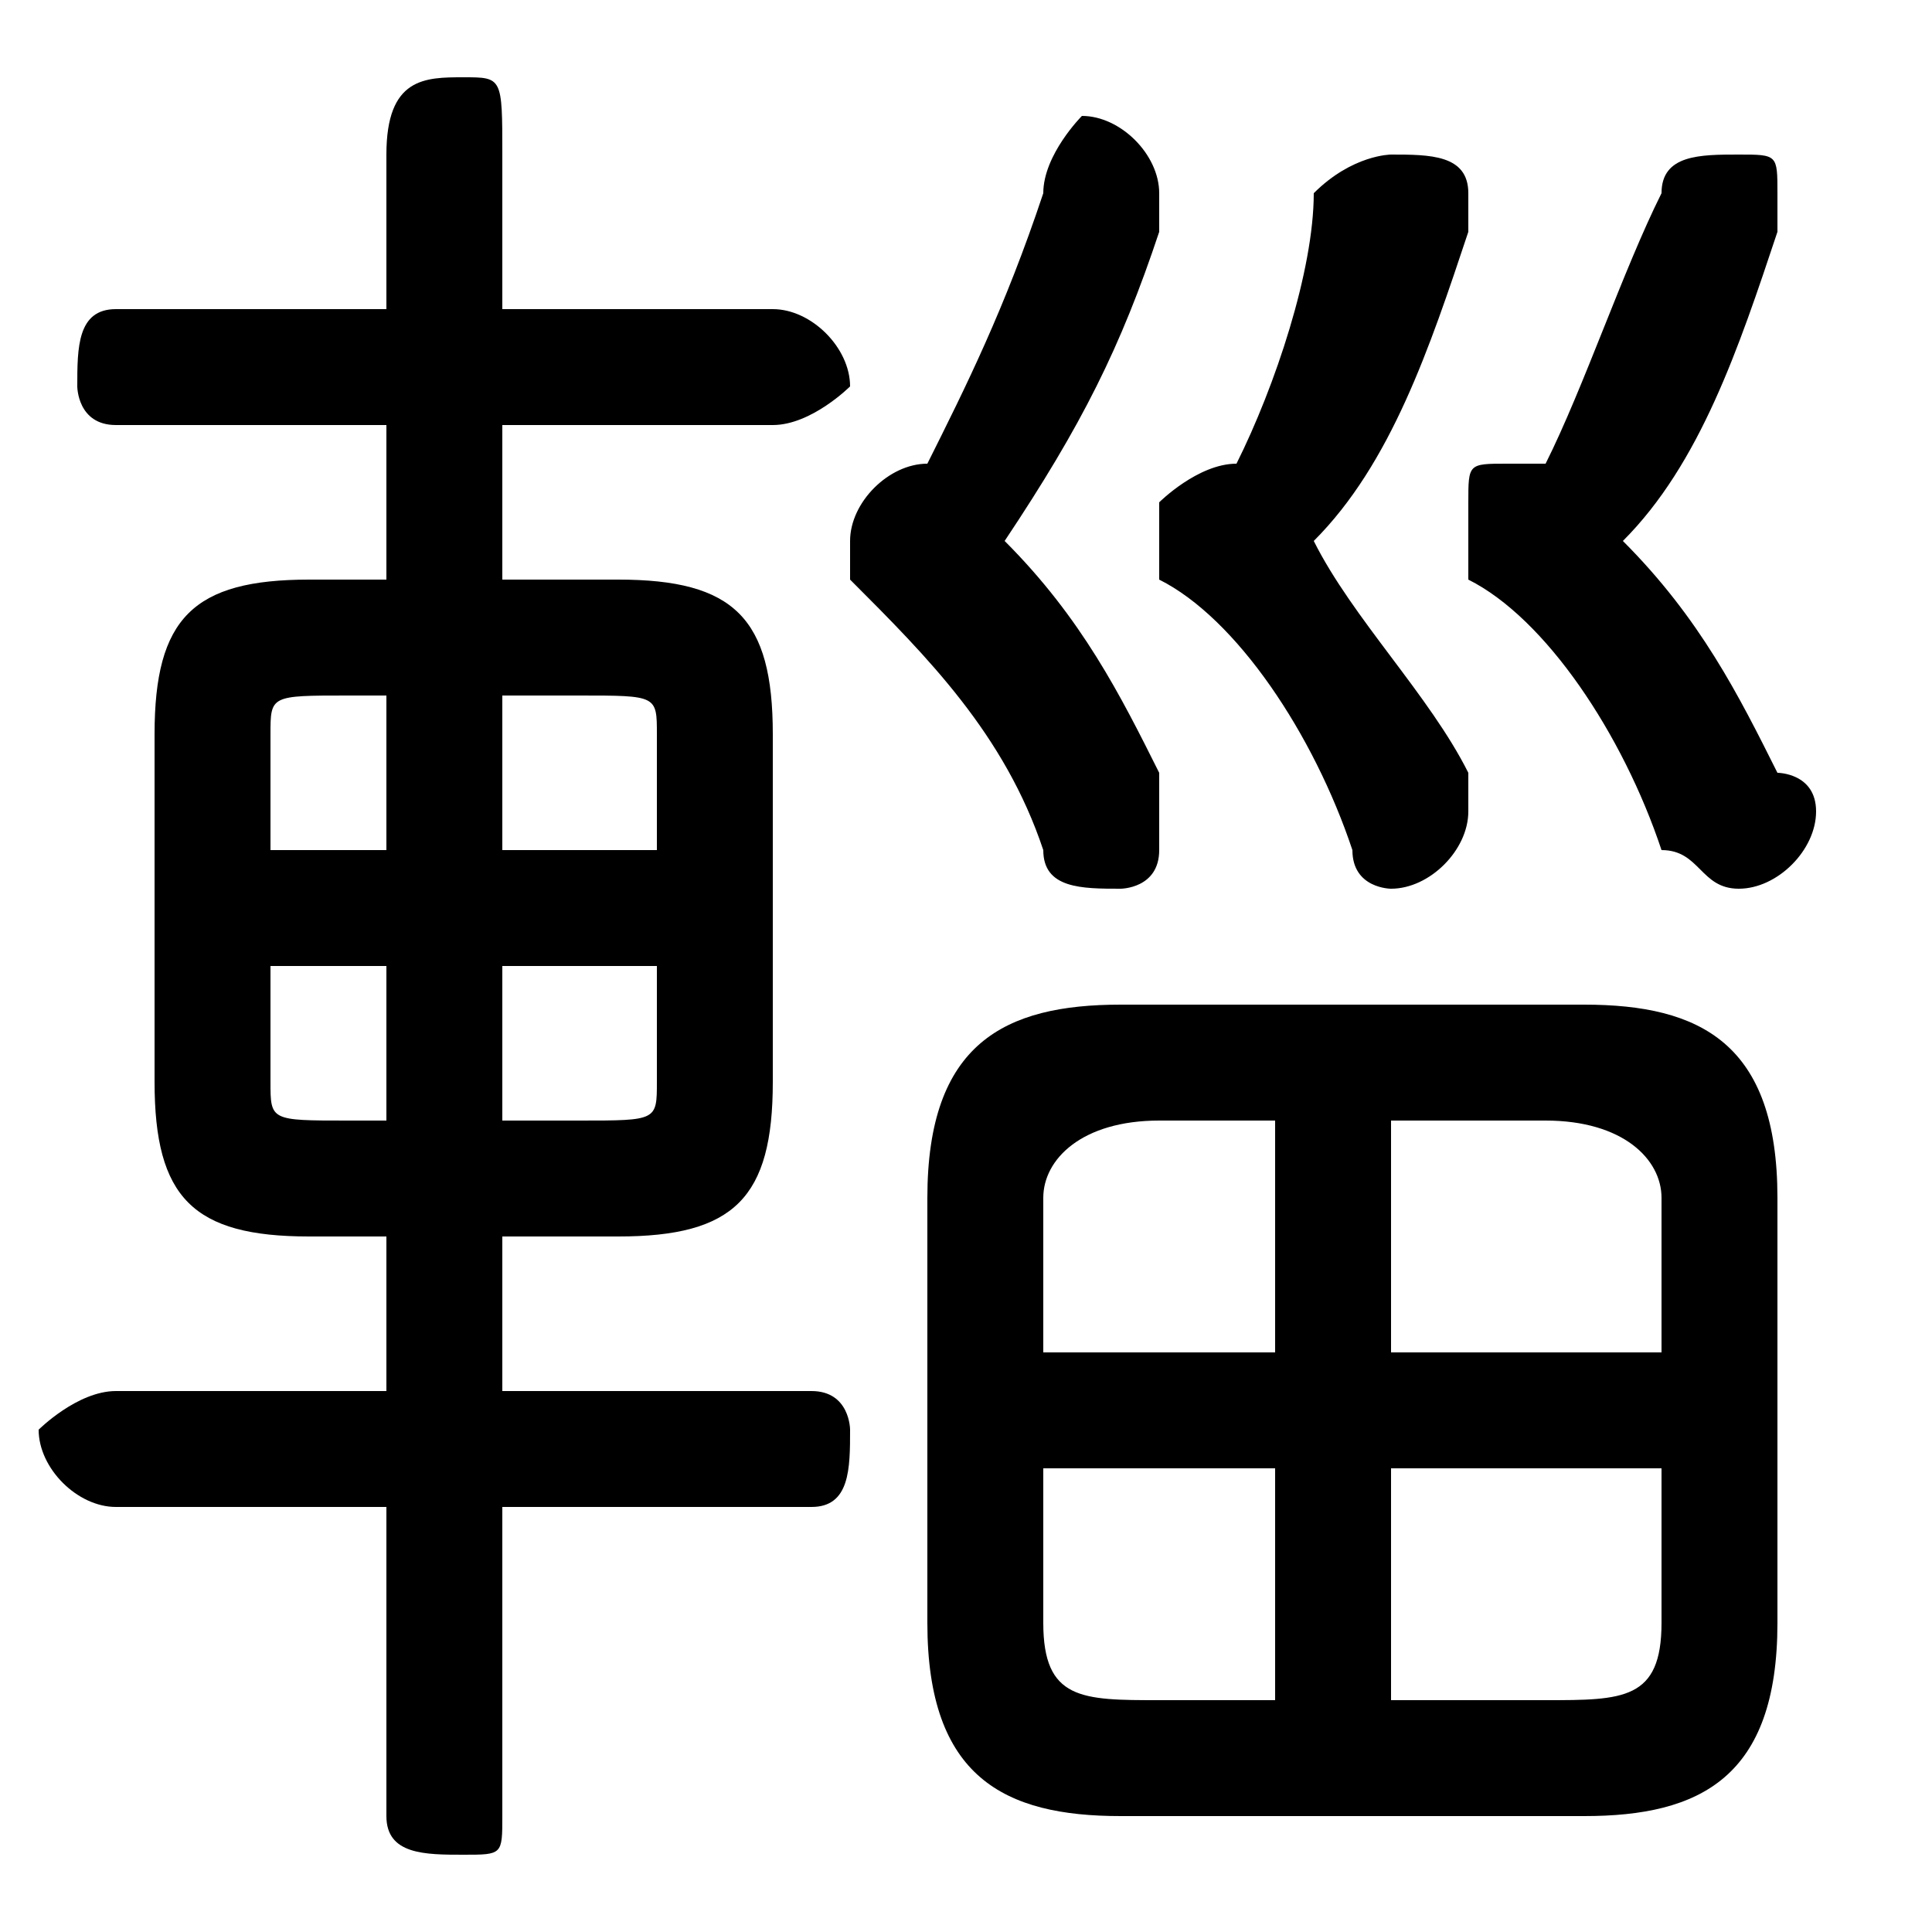 <svg xmlns="http://www.w3.org/2000/svg" viewBox="0 -44.0 50.0 50.0">
    <rect x="0" y="-44.0" width="50.0" height="50.0" fill="#808080" stroke="none"/>
    <g transform="scale(1, -1)">
        <!-- ボディの枠 -->
        <rect x="0" y="-6.0" width="50.0" height="50.0"
            stroke="white" fill="white"/>
        <!-- グリフ座標系の原点 -->
        <circle cx="0" cy="0" r="5" fill="white"/>
        <!-- グリフのアウトライン -->
        <g style="fill:black;stroke:#000000;stroke-width:0;stroke-linecap:round;stroke-linejoin:round;">
        <path d="M 16.0 12.0 C 19.0 12.0 20.0 13.0 20.0 16.0 L 20.0 25.0 C 20.0 28.0 19.0 29.0 16.0 29.0 L 13.0 29.0 L 13.0 33.0 L 20.0 33.0 C 21.0 33.0 22.0 34.0 22.0 34.0 C 22.0 35.0 21.0 36.0 20.0 36.0 L 13.0 36.0 L 13.0 40.0 C 13.0 42.0 13.0 42.0 12.0 42.0 C 11.0 42.0 10.0 42.0 10.0 40.0 L 10.0 36.0 L 3.0 36.0 C 2.0 36.0 2.0 35.0 2.0 34.0 C 2.0 34.0 2.0 33.0 3.0 33.0 L 10.0 33.0 L 10.0 29.0 L 8.0 29.0 C 5.0 29.0 4.0 28.0 4.0 25.0 L 4.0 16.0 C 4.0 13.0 5.0 12.0 8.0 12.0 L 10.0 12.0 L 10.0 8.0 L 3.0 8.0 C 2.0 8.0 1.0 7.0 1.0 7.0 C 1.0 6.0 2.0 5.0 3.0 5.0 L 10.0 5.0 L 10.0 -3.0 C 10.0 -4.0 11.0 -4.0 12.0 -4.0 C 13.0 -4.0 13.0 -4.0 13.0 -3.0 L 13.0 5.0 L 21.0 5.0 C 22.0 5.0 22.0 6.0 22.0 7.0 C 22.0 7.0 22.0 8.0 21.0 8.0 L 13.0 8.0 L 13.0 12.0 Z M 13.0 15.0 L 13.0 19.0 L 17.0 19.0 L 17.0 16.0 C 17.0 15.0 17.0 15.0 15.0 15.0 Z M 17.0 22.0 L 13.0 22.0 L 13.0 26.0 L 15.0 26.0 C 17.0 26.0 17.0 26.0 17.0 25.0 Z M 10.0 26.0 L 10.0 22.0 L 7.0 22.0 L 7.0 25.0 C 7.0 26.0 7.0 26.0 9.0 26.0 Z M 7.0 19.0 L 10.0 19.0 L 10.0 15.0 L 9.0 15.0 C 7.0 15.0 7.0 15.0 7.0 16.0 Z M 41.0 -3.0 C 44.0 -3.0 46.0 -2.0 46.0 2.0 L 46.0 13.0 C 46.0 17.0 44.0 18.0 41.0 18.0 L 29.0 18.0 C 26.0 18.0 24.0 17.0 24.0 13.0 L 24.0 2.0 C 24.0 -2.0 26.0 -3.0 29.0 -3.0 Z M 43.0 6.0 L 43.0 2.0 C 43.0 0.0 42.0 0.0 40.0 0.0 L 36.0 0.0 L 36.0 6.0 Z M 43.0 9.0 L 36.0 9.0 L 36.0 15.0 L 40.0 15.0 C 42.0 15.0 43.0 14.0 43.0 13.0 Z M 33.0 15.0 L 33.0 9.0 L 27.0 9.0 L 27.0 13.0 C 27.0 14.0 28.0 15.0 30.0 15.0 Z M 27.0 6.0 L 33.0 6.0 L 33.0 0.0 L 30.0 0.0 C 28.0 0.0 27.0 0.0 27.0 2.0 Z M 32.0 32.0 C 31.0 32.0 30.0 31.0 30.0 31.0 C 30.0 30.0 30.0 30.0 30.0 29.0 C 32.0 28.0 34.0 25.0 35.0 22.0 C 35.0 21.0 36.0 21.0 36.0 21.0 C 37.0 21.0 38.0 22.0 38.0 23.0 C 38.0 23.0 38.0 24.0 38.0 24.0 C 37.0 26.0 35.0 28.0 34.0 30.0 C 36.0 32.0 37.0 35.0 38.0 38.0 C 38.0 38.0 38.0 39.0 38.0 39.0 C 38.0 40.0 37.0 40.0 36.0 40.0 C 36.0 40.0 35.0 40.0 34.0 39.0 C 34.0 37.0 33.0 34.0 32.0 32.0 Z M 24.0 32.0 C 23.0 32.0 22.0 31.0 22.0 30.0 C 22.0 30.0 22.0 30.0 22.0 29.0 C 24.0 27.0 26.0 25.0 27.0 22.0 C 27.0 21.0 28.0 21.0 29.0 21.0 C 29.0 21.0 30.0 21.0 30.0 22.0 C 30.0 23.0 30.0 23.0 30.0 24.0 C 29.0 26.0 28.0 28.0 26.0 30.0 C 28.0 33.0 29.0 35.0 30.0 38.0 C 30.0 38.0 30.0 39.0 30.0 39.0 C 30.0 40.0 29.0 41.0 28.0 41.0 C 28.0 41.0 27.0 40.0 27.0 39.0 C 26.0 36.0 25.0 34.0 24.0 32.0 Z M 42.0 30.0 C 44.0 32.0 45.0 35.0 46.0 38.0 C 46.0 38.0 46.0 38.0 46.0 39.0 C 46.0 40.0 46.0 40.0 45.0 40.0 C 44.0 40.0 43.0 40.0 43.0 39.0 C 42.0 37.0 41.0 34.0 40.0 32.0 C 40.0 32.0 40.0 32.0 39.0 32.0 C 38.0 32.0 38.0 32.0 38.0 31.0 C 38.0 30.0 38.0 30.0 38.0 29.0 C 40.0 28.0 42.0 25.0 43.0 22.0 C 44.0 22.0 44.0 21.0 45.0 21.0 C 46.0 21.0 47.0 22.0 47.0 23.0 C 47.0 24.0 46.0 24.0 46.0 24.0 C 45.0 26.0 44.0 28.0 42.0 30.0 Z"/>
    </g>
    </g>
</svg>
